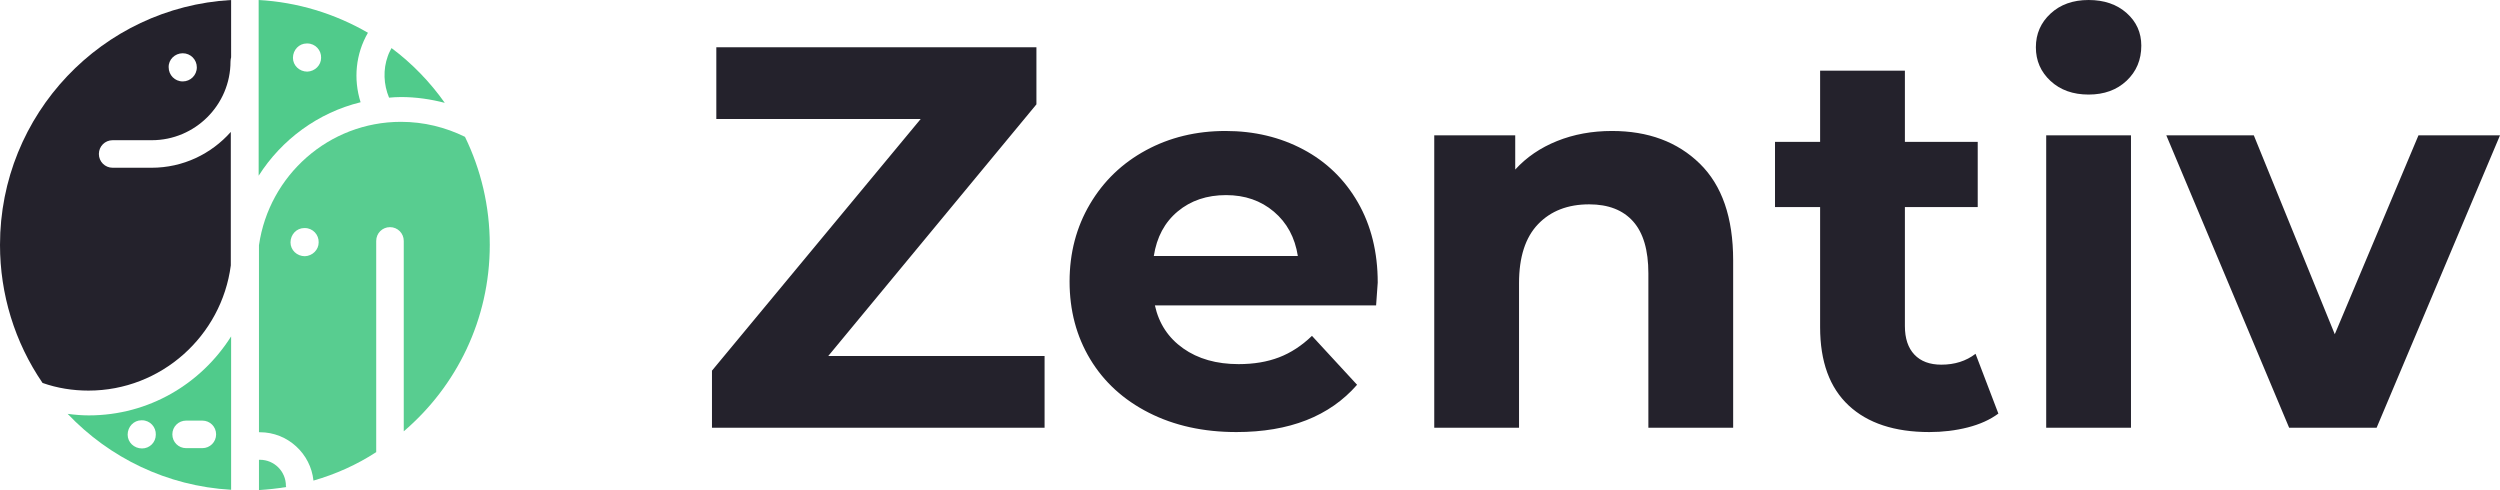 <svg xmlns="http://www.w3.org/2000/svg" xmlns:xlink="http://www.w3.org/1999/xlink" viewBox="416.726 173.689 301.598 59.123" width="417" height="81.746" x="41.5px" y="209.127px" preserveAspectRatio="none"><defs/><style>.aa8CRUGvPqAcolors-02ef0dd5b-9c70-410a-b87d-8a6e965c3d6c {fill:#24222C;fill-opacity:1;}.aa8CRUGvPqAcolors-12ef0dd5b-9c70-410a-b87d-8a6e965c3d6c {fill:#50CB8B;fill-opacity:1;}.aa8CRUGvPqAcolors-22ef0dd5b-9c70-410a-b87d-8a6e965c3d6c {fill:#50CB8B;fill-opacity:0.95;}.aD6z1nYkhcolor2ef0dd5b-9c70-410a-b87d-8a6e965c3d6c {fill:#24222C;fill-opacity:1;}.icon3-str2ef0dd5b-9c70-410a-b87d-8a6e965c3d6c {stroke:#7AE061;stroke-opacity:0.95;}.icon42ef0dd5b-9c70-410a-b87d-8a6e965c3d6c {fill:#64CC4B;fill-opacity:1;}.icon52ef0dd5b-9c70-410a-b87d-8a6e965c3d6c {fill:#9B9BFF;fill-opacity:1;}.icon62ef0dd5b-9c70-410a-b87d-8a6e965c3d6c {fill:#E6FFDF;fill-opacity:0.95;}.icon72ef0dd5b-9c70-410a-b87d-8a6e965c3d6c {fill:#C6C6FF;fill-opacity:1;}.icon82ef0dd5b-9c70-410a-b87d-8a6e965c3d6c {fill:#EFAFAA;fill-opacity:1;}</style><g opacity="1" transform="rotate(0 502.618 173.689)">
<svg width="215.706" height="52.123" x="502.618" y="173.689" version="1.1" preserveAspectRatio="none" viewBox="1.52 -31.48 131.6 31.8">
  <g transform="matrix(1 0 0 1 0 0)" class="aD6z1nYkhcolor2ef0dd5b-9c70-410a-b87d-8a6e965c3d6c"><path id="id-2ef0dd5b-9c70-410a-b87d-8a6e965c3d6cD6z1nYkh6" d="M10.08-5.28L26-5.28L26 0L1.52 0L1.52-4.20L16.88-22.72L1.84-22.72L1.84-28L25.40-28L25.40-23.80L10.08-5.28Z M50.52-10.68Q50.52-10.56 50.40-9L50.40-9L34.12-9Q34.56-7 36.20-5.84Q37.84-4.68 40.28-4.68L40.28-4.68Q41.96-4.68 43.26-5.18Q44.56-5.68 45.68-6.76L45.68-6.76L49-3.16Q45.96 0.32 40.12 0.32L40.12 0.32Q36.48 0.32 33.68-1.10Q30.88-2.52 29.36-5.04Q27.84-7.56 27.84-10.76L27.84-10.76Q27.84-13.92 29.34-16.46Q30.84-19 33.46-20.42Q36.08-21.84 39.32-21.84L39.32-21.84Q42.48-21.84 45.04-20.48Q47.60-19.12 49.06-16.58Q50.52-14.04 50.52-10.68L50.52-10.68ZM39.36-17.12Q37.24-17.12 35.80-15.92Q34.36-14.72 34.04-12.64L34.04-12.64L44.64-12.64Q44.32-14.68 42.88-15.90Q41.44-17.12 39.36-17.12L39.36-17.12Z M67.76-21.84Q71.76-21.84 74.22-19.44Q76.68-17.04 76.68-12.32L76.68-12.32L76.68 0L70.44 0L70.44-11.36Q70.44-13.92 69.32-15.18Q68.20-16.44 66.08-16.44L66.08-16.44Q63.72-16.44 62.32-14.98Q60.92-13.52 60.92-10.64L60.92-10.64L60.92 0L54.68 0L54.68-21.52L60.64-21.52L60.64-19Q61.88-20.36 63.72-21.10Q65.56-21.84 67.76-21.84L67.76-21.84Z M94.52-5.44L96.20-1.04Q95.28-0.36 93.94-0.02Q92.60 0.32 91.12 0.32L91.12 0.32Q87.28 0.32 85.18-1.64Q83.08-3.60 83.08-7.40L83.08-7.40L83.08-16.24L79.76-16.24L79.76-21.04L83.08-21.04L83.08-26.28L89.32-26.28L89.32-21.04L94.68-21.04L94.68-16.24L89.32-16.24L89.32-7.48Q89.32-6.12 90.02-5.38Q90.72-4.64 92-4.64L92-4.64Q93.48-4.64 94.52-5.44L94.52-5.44Z M99.72 0L99.72-21.52L105.96-21.52L105.96 0L99.72 0ZM102.84-24.52Q101.12-24.52 100.04-25.52Q98.96-26.52 98.96-28L98.96-28Q98.96-29.48 100.04-30.48Q101.12-31.48 102.84-31.48L102.84-31.48Q104.56-31.48 105.64-30.52Q106.72-29.56 106.72-28.12L106.72-28.12Q106.72-26.56 105.64-25.54Q104.56-24.52 102.84-24.52L102.84-24.52Z M127.12-21.52L133.12-21.52L124.04 0L117.60 0L108.56-21.52L115.00-21.52L120.96-6.88L127.12-21.52Z"/></g>
</svg>
</g><g opacity="1" transform="rotate(0 416.726 173.689)">
<svg width="59.086" height="59.123" x="416.726" y="173.689" version="1.1" preserveAspectRatio="none" viewBox="20 20 160 160.1">
  <g transform="matrix(1 0 0 1 0 0)"><g><path d="M48.9 147.6c23.8 0 43.5-17.9 46.5-40.9V63.1C89 70.3 79.8 74.8 69.5 74.8H56.8c-2.5 0-4.5-2-4.5-4.5s2-4.5 4.5-4.5h12.8c14.1 0 25.7-11.5 25.7-25.7 0-.5.1-1 .2-1.4V20C53.4 22.4 20 57.3 20 100c0 16.1 4.8 31.8 13.9 45.1 4.8 1.7 9.9 2.5 15 2.5zM79.7 37.4c2.6 0 4.6 2.1 4.6 4.6 0 2.6-2.1 4.6-4.6 4.6-2.6 0-4.6-2.1-4.6-4.6-.1-2.5 2-4.6 4.6-4.6z" data-color="1" class="aa8CRUGvPqAcolors-02ef0dd5b-9c70-410a-b87d-8a6e965c3d6c"/><path d="M151 51.7c4.9 0 9.7.7 14.3 1.9-4.8-6.8-10.7-12.9-17.4-17.9-.4.8-.9 1.7-1.2 2.6-1.6 4.4-1.4 9.3.4 13.6 1.2-.1 2.5-.2 3.9-.2z" data-color="2" class="aa8CRUGvPqAcolors-12ef0dd5b-9c70-410a-b87d-8a6e965c3d6c"/><path d="M140.2 30.7c-10.9-6.3-23.1-10-35.7-10.7v57.4c7.5-11.8 19.4-20.6 33.3-24-2.4-7.6-1.6-15.8 2.4-22.7zm-19.8 12.7c-2.6 0-4.7-2-4.7-4.5 0-2.6 2-4.7 4.5-4.7h.2c2.6 0 4.6 2.2 4.5 4.7 0 2.4-2 4.4-4.5 4.5z" data-color="2" class="aa8CRUGvPqAcolors-12ef0dd5b-9c70-410a-b87d-8a6e965c3d6c"/><path d="M95.5 129.9c-9.8 15.5-26.9 25.8-46.5 25.8-2.3 0-4.6-.2-6.9-.5 13.6 14.3 32.4 23.6 53.4 24.8v-50.1zm-29.1 36.6c-2.6 0-4.7-2-4.7-4.5 0-2.6 2-4.7 4.5-4.7h.2c2.6 0 4.6 2.2 4.5 4.7 0 2.5-2 4.5-4.5 4.5zm19.7-.1h-5.3c-2.5 0-4.5-2-4.5-4.5s2-4.5 4.5-4.5h5.3c2.5 0 4.5 2 4.5 4.5s-2 4.5-4.5 4.5z" data-color="2" class="aa8CRUGvPqAcolors-12ef0dd5b-9c70-410a-b87d-8a6e965c3d6c"/><path d="M113.4 178.7c0-4.7-3.8-8.5-8.5-8.5h-.3v9.9c3-.2 5.9-.5 8.9-1-.1-.2-.1-.3-.1-.4z" data-color="3" class="aa8CRUGvPqAcolors-22ef0dd5b-9c70-410a-b87d-8a6e965c3d6c"/><path d="M151 59.8c-23.6 0-43.1 17.5-46.4 40.3v61.1h.3c9.1 0 16.6 7 17.5 15.8 7.3-2.1 14.2-5.2 20.5-9.3v-69c0-2.5 2-4.5 4.5-4.5s4.5 2 4.5 4.5v62.2c17.2-14.7 28.1-36.5 28.1-60.9 0-12.7-2.9-24.6-8.1-35.3-6.3-3.1-13.4-4.9-20.9-4.9zm-31.4 43.9c-2.6 0-4.7-2-4.7-4.5 0-2.6 2-4.7 4.5-4.7h.2c2.6 0 4.6 2.2 4.5 4.7 0 2.4-2 4.4-4.5 4.5z" data-color="3" class="aa8CRUGvPqAcolors-22ef0dd5b-9c70-410a-b87d-8a6e965c3d6c"/></g></g>
</svg>
</g></svg>
